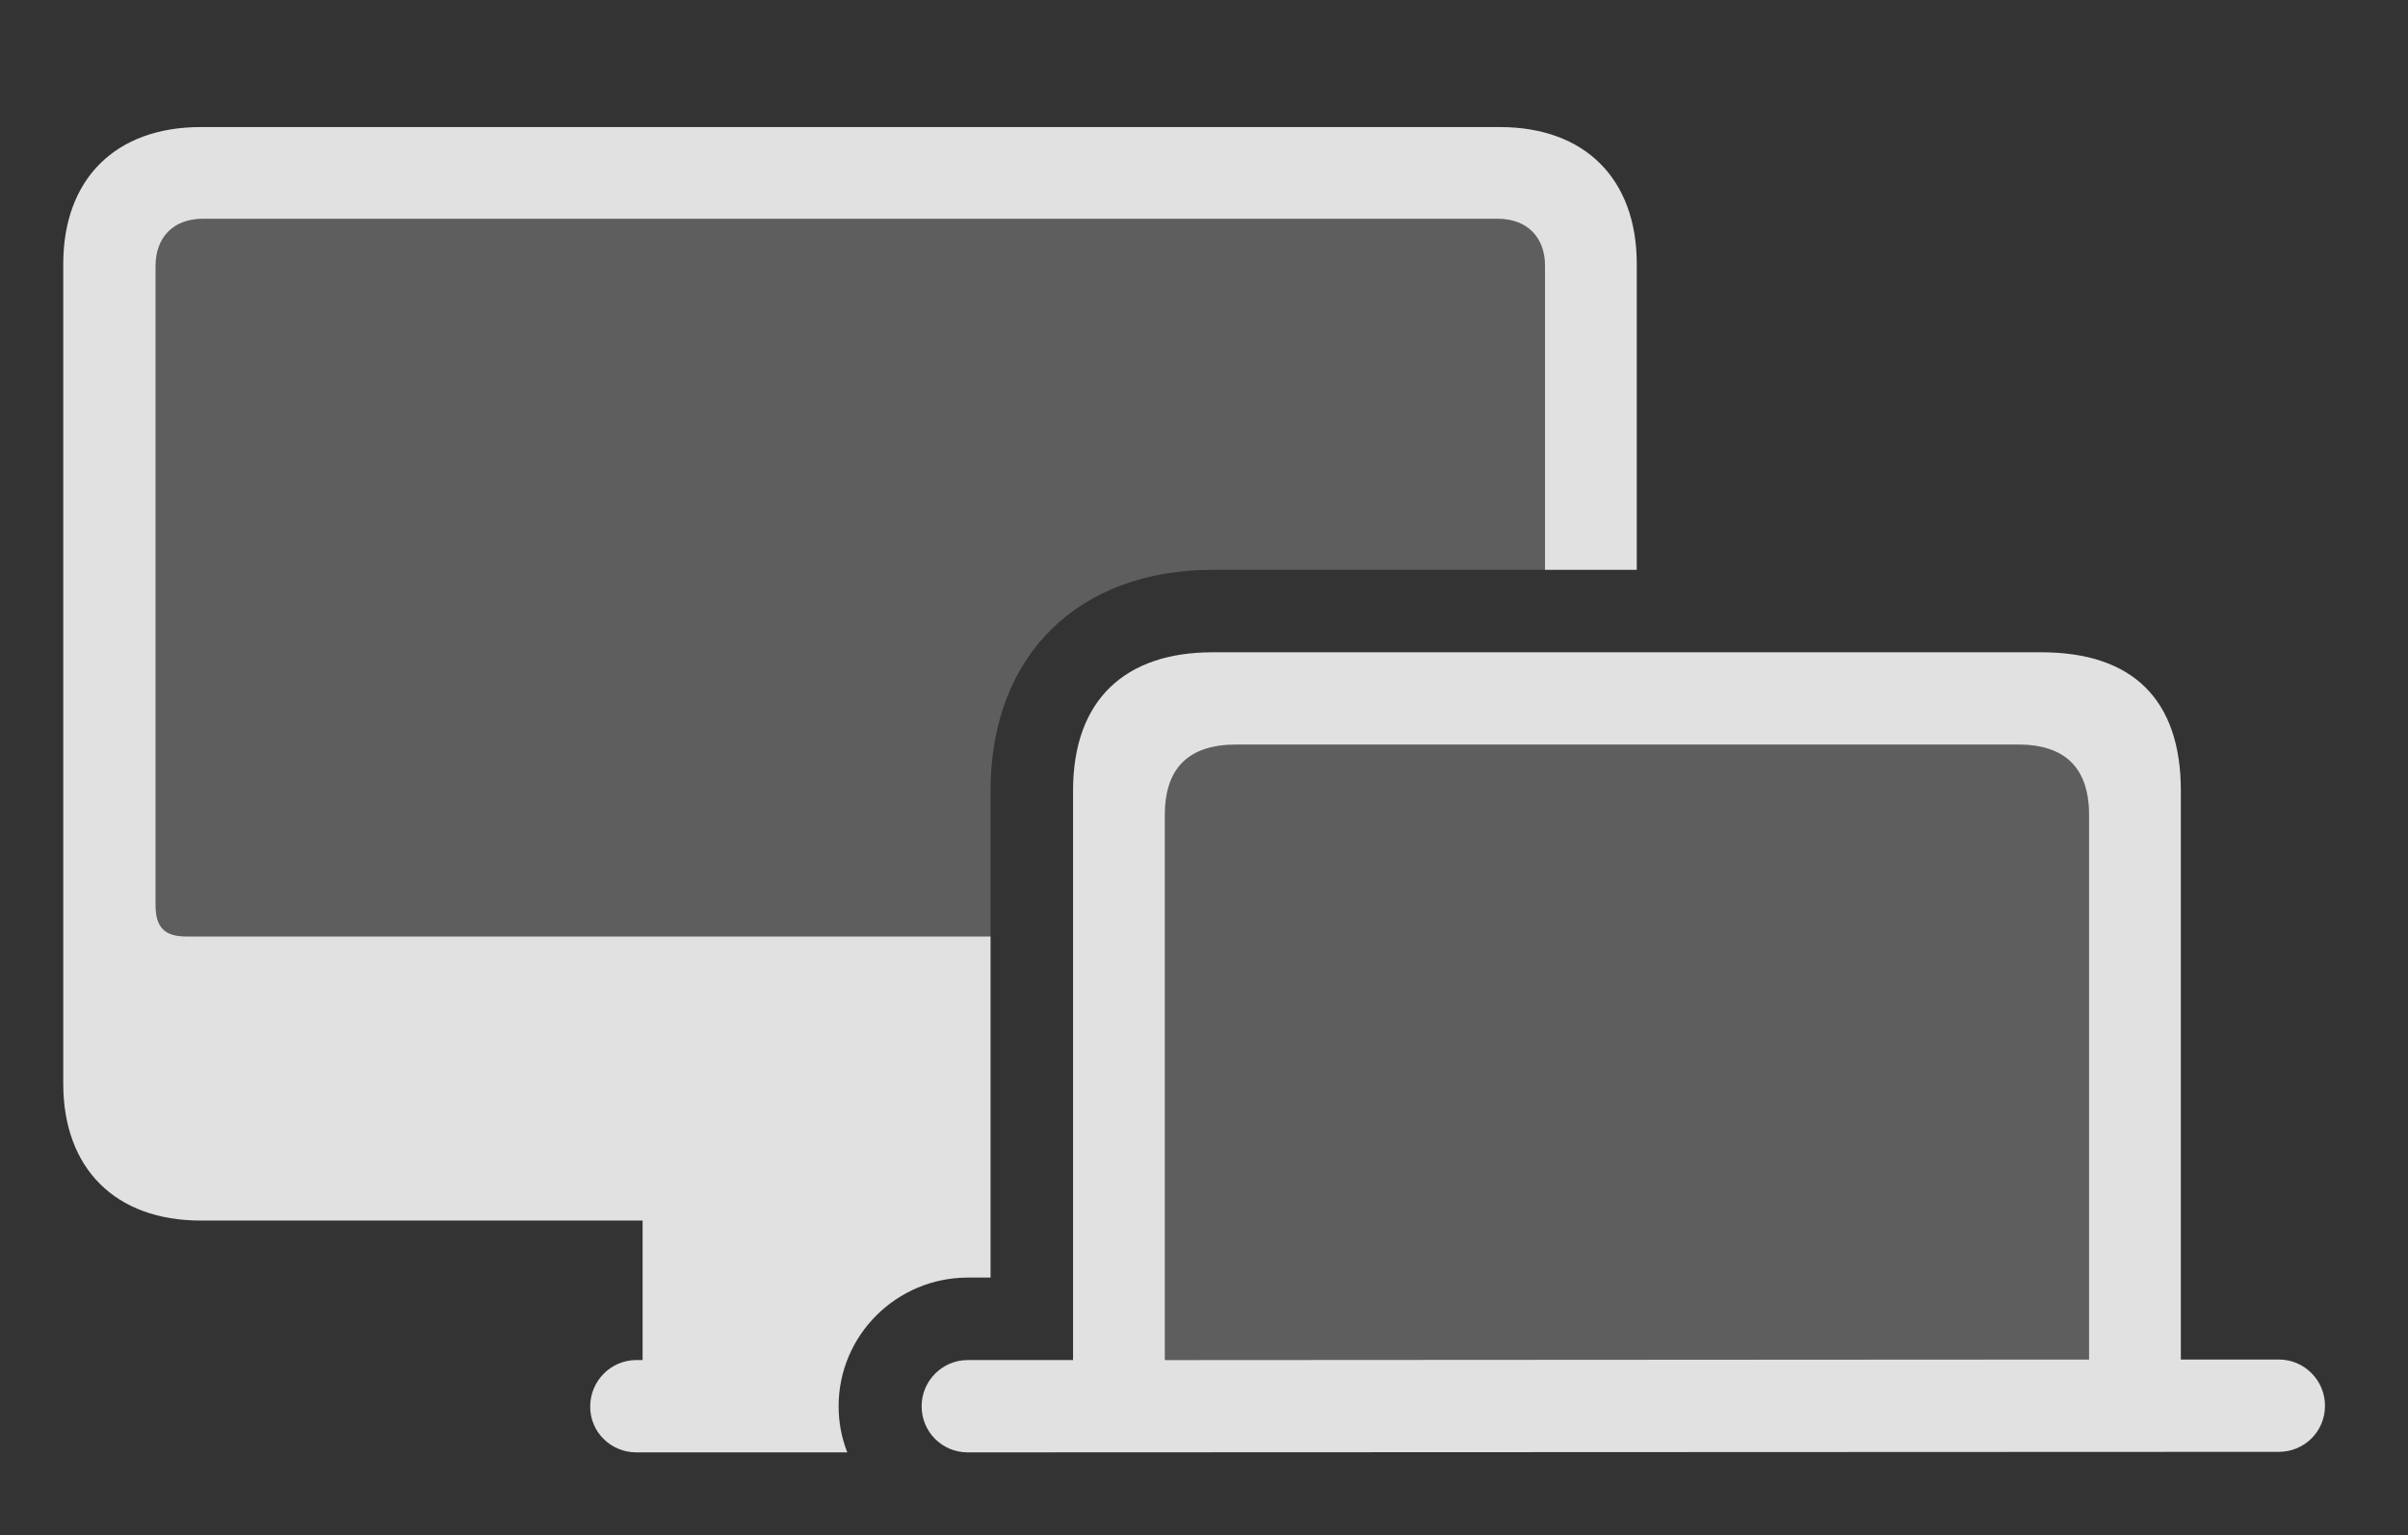 <?xml version="1.0" encoding="UTF-8"?>
<!--Generator: Apple Native CoreSVG 341-->
<!DOCTYPE svg
PUBLIC "-//W3C//DTD SVG 1.1//EN"
       "http://www.w3.org/Graphics/SVG/1.1/DTD/svg11.dtd">
<svg version="1.1" xmlns="http://www.w3.org/2000/svg" xmlns:xlink="http://www.w3.org/1999/xlink" viewBox="0 0 45.342 28.916">
 <rect x="0" y="0" width="45.342" height="28.916" fill="#333333" stroke="none"/>
 <g>
  <rect height="28.916" opacity="0" width="45.342" x="0" y="0"/>
  <path d="M29.092 5.01L29.092 10.732L22.832 10.732C20.332 10.732 18.652 12.315 18.652 14.893L18.652 17.637L3.506 17.637C3.105 17.637 2.93 17.471 2.93 17.051L2.93 5.01C2.93 4.463 3.271 4.121 3.818 4.121L28.203 4.121C28.75 4.121 29.092 4.463 29.092 5.01Z" fill="white" fill-opacity="0.212"/>
  <path d="M30.82 4.971L30.82 10.732L29.092 10.732L29.092 5.01C29.092 4.463 28.75 4.121 28.203 4.121L3.818 4.121C3.271 4.121 2.93 4.463 2.93 5.01L2.93 17.051C2.93 17.471 3.105 17.637 3.506 17.637L18.652 17.637L18.652 24.062L18.223 24.062C16.885 24.062 15.791 25.146 15.791 26.484C15.791 26.791 15.848 27.085 15.954 27.354L11.982 27.354C11.504 27.354 11.113 26.973 11.113 26.494C11.113 26.006 11.504 25.615 11.982 25.615L12.1 25.615L12.1 22.988L3.779 22.988C2.178 22.988 1.191 22.012 1.191 20.41L1.191 4.971C1.191 3.369 2.178 2.393 3.779 2.393L28.242 2.393C29.844 2.393 30.82 3.369 30.82 4.971Z" fill="white" fill-opacity="0.85"/>
  <path d="M21.934 25.615L21.934 15.352C21.934 14.463 22.383 14.023 23.281 14.023L37.998 14.023C38.887 14.023 39.336 14.463 39.336 15.352L39.336 25.605Z" fill="white" fill-opacity="0.212"/>
  <path d="M17.354 26.484C17.354 26.973 17.744 27.354 18.223 27.354L42.91 27.344C43.389 27.344 43.779 26.963 43.779 26.475C43.779 25.996 43.389 25.605 42.91 25.605L41.065 25.605L41.065 14.893C41.065 13.174 40.156 12.285 38.438 12.285L22.832 12.285C21.191 12.285 20.205 13.174 20.205 14.893L20.205 25.615L18.223 25.615C17.744 25.615 17.354 26.006 17.354 26.484ZM21.934 25.615L21.934 15.352C21.934 14.463 22.383 14.023 23.281 14.023L37.998 14.023C38.887 14.023 39.336 14.463 39.336 15.352L39.336 25.605Z" fill="white" fill-opacity="0.85"/>
 </g>
</svg>
